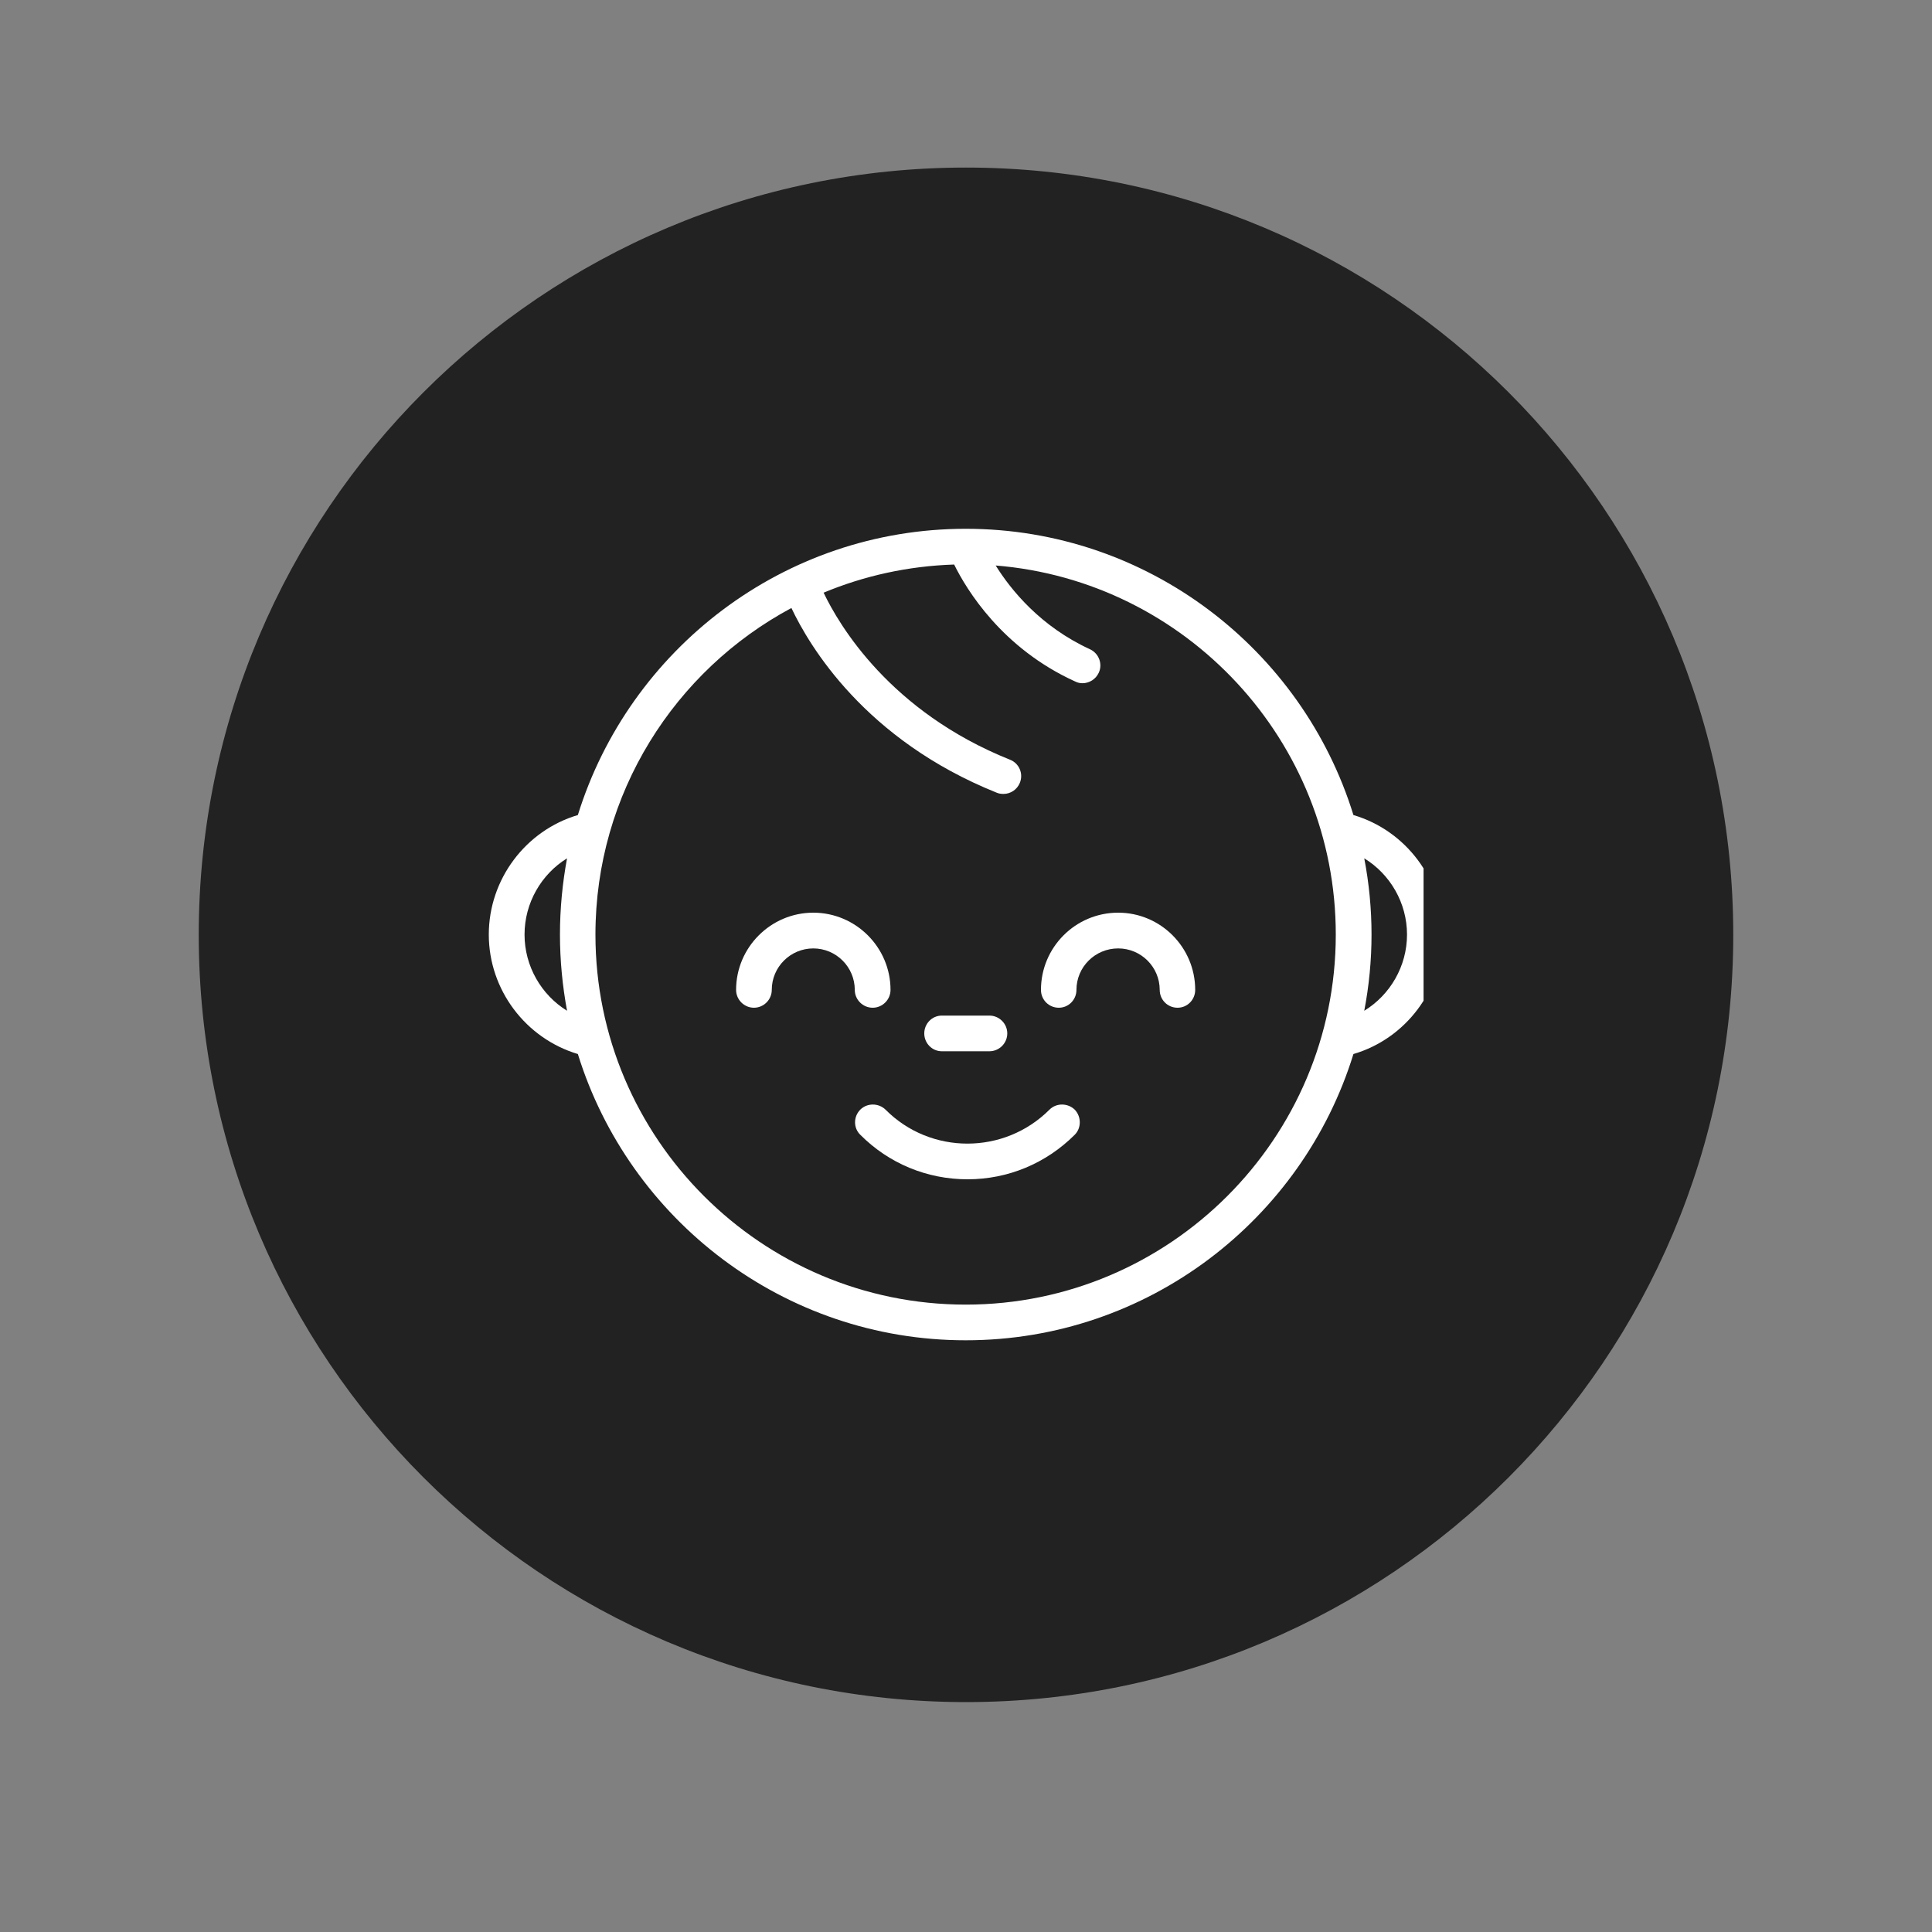 <svg xmlns="http://www.w3.org/2000/svg" xmlns:xlink="http://www.w3.org/1999/xlink" width="40" zoomAndPan="magnify" viewBox="0 0 30 30" height="40" preserveAspectRatio="xMidYMid meet" version="1.0"><rect x="0" y="0" width="30" height="30" fill="#808080" stroke="none"/><defs><clipPath id="56ac531d93"><path d="M 3.086 2.602 L 26.914 2.602 L 26.914 26.43 L 3.086 26.43 Z M 3.086 2.602 " clip-rule="nonzero"/></clipPath><clipPath id="5dbebe3a52"><path d="M 15 2.602 C 8.418 2.602 3.086 7.938 3.086 14.516 C 3.086 21.098 8.418 26.43 15 26.43 C 21.582 26.43 26.914 21.098 26.914 14.516 C 26.914 7.938 21.582 2.602 15 2.602 Z M 15 2.602 " clip-rule="nonzero"/></clipPath><clipPath id="c82eddae97"><path d="M 0.086 0.602 L 23.914 0.602 L 23.914 24.43 L 0.086 24.43 Z M 0.086 0.602 " clip-rule="nonzero"/></clipPath><clipPath id="7f3e368446"><path d="M 12 0.602 C 5.418 0.602 0.086 5.938 0.086 12.516 C 0.086 19.098 5.418 24.43 12 24.43 C 18.582 24.43 23.914 19.098 23.914 12.516 C 23.914 5.938 18.582 0.602 12 0.602 Z M 12 0.602 " clip-rule="nonzero"/></clipPath><clipPath id="c17ce589d3"><rect x="0" width="24" y="0" height="25"/></clipPath><clipPath id="2815f6ddee"><path d="M 7.59 8 L 22.105 8 L 22.105 21 L 7.59 21 Z M 7.59 8 " clip-rule="nonzero"/></clipPath></defs><g clip-path="url(#56ac531d93)"><g clip-path="url(#5dbebe3a52)"><g transform="matrix(1, 0, 0, 1, 3, 2)"><g clip-path="url(#c17ce589d3)"><g clip-path="url(#c82eddae97)"><g clip-path="url(#7f3e368446)"><path fill="#222222" d="M 0.086 0.602 L 23.914 0.602 L 23.914 24.43 L 0.086 24.43 Z M 0.086 0.602 " fill-opacity="1" fill-rule="nonzero"/></g></g></g></g></g></g><g clip-path="url(#2815f6ddee)"><path fill="#ffffff" d="M 21.016 12.656 C 20.223 10.086 17.824 8.211 14.996 8.211 C 12.168 8.211 9.77 10.086 8.973 12.656 C 8.164 12.895 7.59 13.652 7.59 14.512 C 7.59 15.371 8.164 16.125 8.973 16.367 C 9.77 18.938 12.168 20.812 14.996 20.812 C 17.824 20.812 20.223 18.938 21.016 16.367 C 21.828 16.129 22.402 15.371 22.402 14.512 C 22.402 13.652 21.828 12.895 21.016 12.656 Z M 8.805 15.695 C 8.406 15.449 8.145 15.004 8.145 14.512 C 8.145 14.02 8.406 13.574 8.805 13.328 C 8.734 13.711 8.695 14.109 8.695 14.512 C 8.695 14.914 8.734 15.309 8.805 15.695 Z M 14.996 20.258 C 11.824 20.258 9.246 17.68 9.246 14.512 C 9.246 12.32 10.48 10.41 12.289 9.441 C 12.566 10.027 13.43 11.488 15.477 12.309 C 15.512 12.324 15.547 12.328 15.582 12.328 C 15.691 12.328 15.793 12.262 15.836 12.156 C 15.895 12.012 15.824 11.852 15.684 11.797 C 13.82 11.051 13.027 9.703 12.789 9.203 C 13.418 8.941 14.102 8.789 14.816 8.766 C 15.008 9.156 15.559 10.066 16.695 10.582 C 16.734 10.602 16.77 10.609 16.809 10.609 C 16.914 10.609 17.016 10.547 17.062 10.445 C 17.125 10.309 17.062 10.145 16.926 10.082 C 16.16 9.73 15.699 9.164 15.461 8.781 C 18.414 9.02 20.742 11.5 20.742 14.512 C 20.742 17.68 18.164 20.258 14.996 20.258 Z M 21.184 15.695 C 21.258 15.312 21.297 14.914 21.297 14.512 C 21.297 14.109 21.258 13.711 21.184 13.328 C 21.586 13.574 21.848 14.02 21.848 14.512 C 21.848 15.004 21.586 15.449 21.184 15.695 Z M 21.184 15.695 " fill-opacity="1" fill-rule="nonzero"/></g><path fill="#ffffff" d="M 12.629 14.172 C 11.969 14.172 11.43 14.711 11.43 15.371 C 11.43 15.523 11.555 15.648 11.707 15.648 C 11.859 15.648 11.984 15.523 11.984 15.371 C 11.984 15.016 12.273 14.727 12.629 14.727 C 12.984 14.727 13.273 15.016 13.273 15.371 C 13.273 15.523 13.398 15.648 13.551 15.648 C 13.703 15.648 13.828 15.523 13.828 15.371 C 13.828 14.711 13.289 14.172 12.629 14.172 Z M 12.629 14.172 " fill-opacity="1" fill-rule="nonzero"/><path fill="#ffffff" d="M 17.363 14.172 C 16.699 14.172 16.164 14.711 16.164 15.371 C 16.164 15.523 16.285 15.648 16.441 15.648 C 16.594 15.648 16.715 15.523 16.715 15.371 C 16.715 15.016 17.004 14.727 17.363 14.727 C 17.719 14.727 18.008 15.016 18.008 15.371 C 18.008 15.523 18.129 15.648 18.285 15.648 C 18.438 15.648 18.559 15.523 18.559 15.371 C 18.559 14.711 18.023 14.172 17.363 14.172 Z M 17.363 14.172 " fill-opacity="1" fill-rule="nonzero"/><path fill="#ffffff" d="M 16.688 17.23 C 16.578 17.125 16.402 17.125 16.297 17.23 C 15.594 17.934 14.449 17.934 13.75 17.23 C 13.641 17.125 13.465 17.125 13.359 17.23 C 13.25 17.34 13.25 17.516 13.359 17.621 C 13.801 18.066 14.395 18.312 15.023 18.312 C 15.652 18.312 16.242 18.066 16.688 17.621 C 16.793 17.516 16.793 17.34 16.688 17.23 Z M 16.688 17.23 " fill-opacity="1" fill-rule="nonzero"/><path fill="#ffffff" d="M 15.363 15.77 L 14.625 15.77 C 14.473 15.77 14.352 15.895 14.352 16.047 C 14.352 16.199 14.473 16.324 14.625 16.324 L 15.363 16.324 C 15.516 16.324 15.641 16.199 15.641 16.047 C 15.641 15.895 15.516 15.77 15.363 15.77 Z M 15.363 15.77 " fill-opacity="1" fill-rule="nonzero"/></svg>